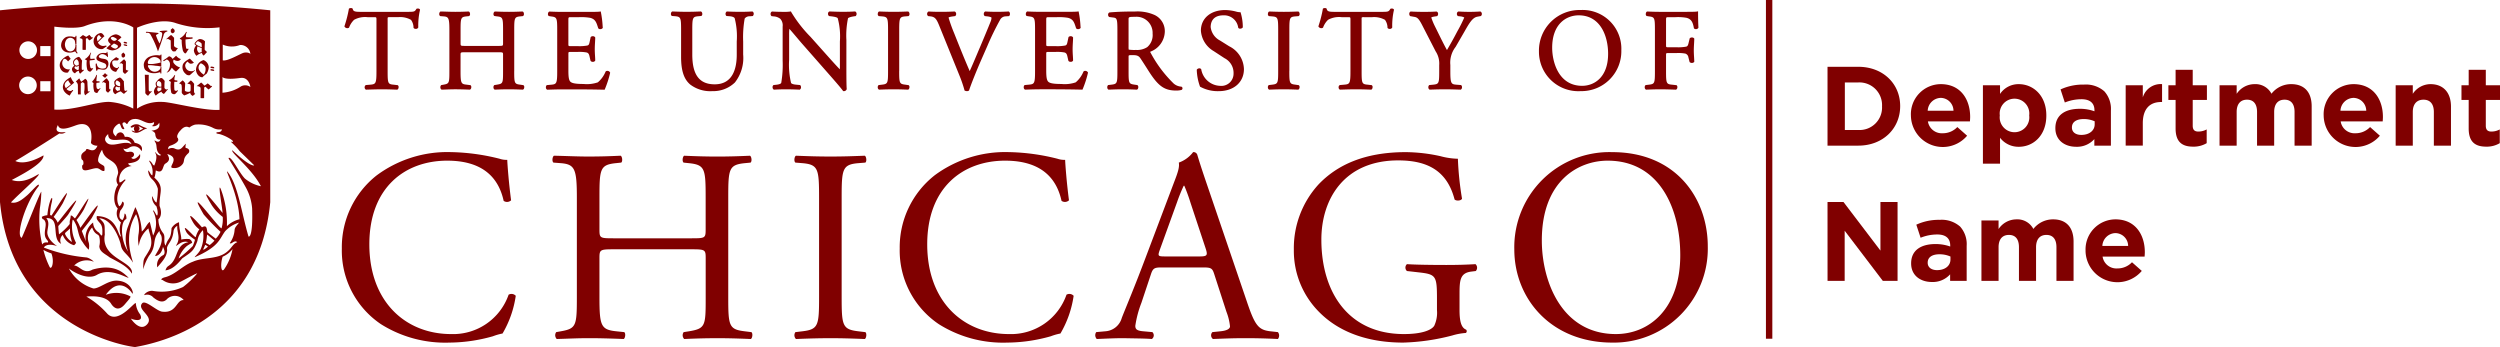 <svg id="v2_-_sig_sys" data-name="v2 - sig sys" xmlns="http://www.w3.org/2000/svg" viewBox="0 0 391.168 54.305"><defs><style>.cls-1{fill:maroon;}</style></defs><title>logo</title><g id="Shape_1" data-name="Shape 1"><rect class="cls-1" x="276.311" width="1" height="53"/></g><g id="Department_Name_-_OUTLINES" data-name="Department Name - OUTLINES"><path class="cls-1" d="M286.317,10.45h4.811c3.878,0,6.557,2.662,6.557,6.134v.035c0,3.472-2.679,6.168-6.557,6.168h-4.811Zm4.811,9.888a3.516,3.516,0,0,0,3.719-3.684v-.035a3.544,3.544,0,0,0-3.719-3.719h-2.1v7.438Z" transform="translate(-0.37 0)"/><path class="cls-1" d="M299.365,18.117v-.035a4.7,4.7,0,0,1,4.67-4.917c3.155,0,4.6,2.449,4.6,5.128,0,.212-.018.459-.035.705h-6.574a2.191,2.191,0,0,0,2.308,1.851,3.1,3.1,0,0,0,2.292-.969l1.533,1.356a4.989,4.989,0,0,1-8.794-3.119Zm6.661-.793a2.025,2.025,0,0,0-1.991-2.009,2.105,2.105,0,0,0-2.044,2.009Z" transform="translate(-0.37 0)"/><path class="cls-1" d="M310.631,13.341h2.679V14.7a3.469,3.469,0,0,1,2.943-1.533c2.2,0,4.3,1.727,4.3,4.882v.035c0,3.154-2.062,4.882-4.3,4.882a3.628,3.628,0,0,1-2.943-1.411v4.054h-2.679Zm7.243,4.741v-.035a2.318,2.318,0,1,0-4.6,0v.035a2.318,2.318,0,1,0,4.6,0Z" transform="translate(-0.37 0)"/><path class="cls-1" d="M321.968,20.073v-.035c0-2.062,1.569-3.014,3.807-3.014a6.706,6.706,0,0,1,2.308.388v-.158c0-1.111-.687-1.728-2.026-1.728a6.959,6.959,0,0,0-2.609.511l-.669-2.044a8.334,8.334,0,0,1,3.665-.758,4.359,4.359,0,0,1,3.19,1.058,4.116,4.116,0,0,1,1.023,3.013v5.481h-2.591V21.765a3.634,3.634,0,0,1-2.855,1.2C323.431,22.964,321.968,21.942,321.968,20.073Zm6.151-.617v-.475a4.147,4.147,0,0,0-1.71-.353c-1.145,0-1.85.458-1.85,1.3v.035c0,.723.6,1.146,1.462,1.146C327.273,21.113,328.119,20.425,328.119,19.456Z" transform="translate(-0.37 0)"/><path class="cls-1" d="M332.969,13.341h2.679v1.9a2.918,2.918,0,0,1,3.014-2.079v2.8h-.141c-1.78,0-2.873,1.075-2.873,3.33v3.49h-2.679Z" transform="translate(-0.37 0)"/><path class="cls-1" d="M340.78,20.109V15.632h-1.128V13.341h1.128V10.926h2.678v2.415h2.221v2.291h-2.221v4.036c0,.617.265.916.864.916a2.722,2.722,0,0,0,1.322-.335V22.4a3.957,3.957,0,0,1-2.115.546C341.89,22.946,340.78,22.294,340.78,20.109Z" transform="translate(-0.37 0)"/><path class="cls-1" d="M347.656,13.341h2.679V14.68a3.374,3.374,0,0,1,2.784-1.515,2.827,2.827,0,0,1,2.662,1.5,3.887,3.887,0,0,1,3.1-1.5c1.992,0,3.19,1.2,3.19,3.471v6.151h-2.678V17.518c0-1.269-.564-1.921-1.569-1.921s-1.621.652-1.621,1.921v5.269h-2.679V17.518c0-1.269-.564-1.921-1.569-1.921s-1.621.652-1.621,1.921v5.269h-2.679Z" transform="translate(-0.37 0)"/><path class="cls-1" d="M363.948,18.117v-.035a4.7,4.7,0,0,1,4.67-4.917c3.155,0,4.6,2.449,4.6,5.128,0,.212-.018.459-.035.705h-6.574a2.191,2.191,0,0,0,2.308,1.851,3.1,3.1,0,0,0,2.292-.969l1.533,1.356a4.989,4.989,0,0,1-8.794-3.119Zm6.661-.793a2.025,2.025,0,0,0-1.991-2.009,2.105,2.105,0,0,0-2.044,2.009Z" transform="translate(-0.37 0)"/><path class="cls-1" d="M375.213,13.341h2.68V14.68a3.339,3.339,0,0,1,2.766-1.515c2.027,0,3.208,1.339,3.208,3.507v6.115h-2.679V17.518c0-1.269-.6-1.921-1.621-1.921s-1.674.652-1.674,1.921v5.269h-2.68Z" transform="translate(-0.37 0)"/><path class="cls-1" d="M386.638,20.109V15.632H385.51V13.341h1.128V10.926h2.679v2.415h2.221v2.291h-2.221v4.036c0,.617.264.916.864.916a2.715,2.715,0,0,0,1.321-.335V22.4a3.957,3.957,0,0,1-2.115.546C387.749,22.946,386.638,22.294,386.638,20.109Z" transform="translate(-0.37 0)"/><path class="cls-1" d="M286.317,31.608h2.5l5.781,7.6v-7.6h2.678V43.945h-2.308L289,36.1v7.843h-2.679Z" transform="translate(-0.37 0)"/><path class="cls-1" d="M299.4,41.231V41.2c0-2.062,1.569-3.013,3.807-3.013a6.718,6.718,0,0,1,2.309.387v-.158c0-1.11-.688-1.727-2.027-1.727a6.959,6.959,0,0,0-2.609.511l-.669-2.044a8.334,8.334,0,0,1,3.665-.758,4.359,4.359,0,0,1,3.19,1.057,4.118,4.118,0,0,1,1.023,3.014v5.481H305.5V42.923a3.634,3.634,0,0,1-2.855,1.2C300.863,44.121,299.4,43.1,299.4,41.231Zm6.151-.617v-.476a4.164,4.164,0,0,0-1.71-.352c-1.145,0-1.85.458-1.85,1.3v.035c0,.723.6,1.146,1.463,1.146C304.705,42.271,305.551,41.583,305.551,40.614Z" transform="translate(-0.37 0)"/><path class="cls-1" d="M310.4,34.5h2.68v1.339a3.373,3.373,0,0,1,2.784-1.516,2.826,2.826,0,0,1,2.661,1.5,3.89,3.89,0,0,1,3.1-1.5c1.992,0,3.19,1.2,3.19,3.472v6.151h-2.679v-5.27c0-1.269-.564-1.92-1.569-1.92s-1.621.651-1.621,1.92v5.27H316.27v-5.27c0-1.269-.563-1.92-1.568-1.92s-1.621.651-1.621,1.92v5.27H310.4Z" transform="translate(-0.37 0)"/><path class="cls-1" d="M326.693,39.275v-.036a4.7,4.7,0,0,1,4.671-4.917c3.155,0,4.6,2.45,4.6,5.129,0,.211-.017.458-.035.7h-6.574a2.191,2.191,0,0,0,2.309,1.85,3.1,3.1,0,0,0,2.292-.969l1.533,1.357a4.99,4.99,0,0,1-8.8-3.119Zm6.662-.793a2.025,2.025,0,0,0-1.991-2.01,2.106,2.106,0,0,0-2.045,2.01Z" transform="translate(-0.37 0)"/></g><path class="cls-1" d="M266.1,4.369l.017-.033,0-.037c-.035-.649-.055-1.488-.055-2.361V1.765l-.169.039c-.217.049-1.323.049-2.391.049h-3.3c-.676,0-1.277-.015-2.074-.052l-.035,0-.032.015c-.148.073-.173.284-.177.347a.363.363,0,0,0,.126.341l.345.057c.911.11.956.209.956,2.125v6.46c0,1.9-.045,2-.955,2.106l-.5.059-.034.033a.46.46,0,0,0-.1.39.362.362,0,0,0,.168.279l.032.016.036,0c.841-.034,1.446-.053,2.238-.053.724,0,1.346.02,2.382.054h.035l.031-.016a.414.414,0,0,0,.176-.349.359.359,0,0,0-.127-.337l-.673-.076c-.914-.077-.969-.2-.969-2.105v-2.5c0-.347,0-.347.455-.347h1.221a6.177,6.177,0,0,1,1.339.083.717.717,0,0,1,.483.584l.189.744.033.028a.521.521,0,0,0,.672-.029l.024-.034V9.636c0-.186-.015-.426-.031-.692-.019-.326-.041-.694-.041-1.049s.022-.748.041-1.087c.016-.279.031-.531.031-.725V6.041l-.024-.034a.412.412,0,0,0-.341-.142.454.454,0,0,0-.347.129l-.189.776c-.1.435-.222.478-.359.527a6.7,6.7,0,0,1-1.48.1h-1.221c-.455,0-.455,0-.455-.347V3.265c0-.579,0-.579.4-.579h1.094a7.628,7.628,0,0,1,1.705.1c.77.2,1,.715,1.155,1.6l.009.048.037.032a.41.41,0,0,0,.272.092.419.419,0,0,0,.373-.188ZM254.056,7.858a6.062,6.062,0,0,0-6.364-6.291,6.357,6.357,0,0,0-6.527,6.472,6.168,6.168,0,0,0,6.527,6.22,6.243,6.243,0,0,0,6.364-6.4Zm-2.07.558c0,3.7-2.188,5.011-4.06,5.011-3.7,0-4.691-3.748-4.691-5.963,0-3.739,2.236-5.066,4.152-5.066,3.394,0,4.6,3.242,4.6,6.018ZM237.309,39.005c0,7.752,5.77,14.6,15.33,14.6a14.7,14.7,0,0,0,14.943-15.029c0-7.579-5-14.771-14.943-14.771a14.885,14.885,0,0,0-15.33,15.2Zm4.306-1.378c0-9.43,5.813-12.488,10.292-12.488,8.225,0,11.369,7.665,11.369,14.771,0,8.483-4.909,12.36-10.077,12.36-8.484,0-11.584-8.269-11.584-14.643ZM232.1,2.491a.419.419,0,0,0,.13-.347.413.413,0,0,0-.183-.323L232.01,1.8l-.044,0a25.865,25.865,0,0,1-3.376,0l-.037,0-.033.017a.364.364,0,0,0-.189.277.457.457,0,0,0,.117.392l.035.034.369.041a1.627,1.627,0,0,1,.629.176,20.748,20.748,0,0,1-1.065,2.128l-.082.152c-.433.836-.931,1.736-1.562,2.818-.473-.854-.934-1.794-1.381-2.7-.176-.358-.35-.714-.526-1.063a9.868,9.868,0,0,1-.542-1.32c0-.036.083-.108.638-.187l.278-.043.032-.032a.474.474,0,0,0,.1-.43.326.326,0,0,0-.211-.247l-.027-.009-.026,0c-.441.035-1.083.052-1.91.052s-1.488-.017-2.072-.052l-.04,0-.037.02a.365.365,0,0,0-.168.266.491.491,0,0,0,.1.393l.032.037.551.1c.476.08.714.12,1.318,1.29L225,8.031a3.466,3.466,0,0,1,.559,2.162v.914c0,1.948-.044,2.048-.952,2.143l-.606.058-.035.035a.466.466,0,0,0-.1.393.359.359,0,0,0,.169.275l.032.016.035,0c.966-.035,1.595-.053,2.345-.053.728,0,1.371.02,2.436.054h.035l.031-.016a.359.359,0,0,0,.169-.277.457.457,0,0,0-.1-.392l-.036-.035-.732-.058c-.83-.062-.949-.2-.949-2.142v-.933a4.007,4.007,0,0,1,.824-2.838l1.131-1.956q.154-.264.295-.512c.705-1.233,1.215-2.124,1.978-2.256l.54-.1.029-.025ZM225.812,24.45a25.782,25.782,0,0,0-5.471-.646c-6.5,0-10.765,2.023-13.65,5.038a14.775,14.775,0,0,0-3.877,10.207,13.56,13.56,0,0,0,3.962,9.775c3.316,3.359,8.01,4.781,13.135,4.781a33.67,33.67,0,0,0,7.709-1.12,9.681,9.681,0,0,1,2.109-.388.353.353,0,0,0,.044-.516c-.775-.3-1.034-1.335-1.034-3.058V46.111c0-2.2.044-3.4,1.852-3.617l.69-.087a.752.752,0,0,0-.043-1.076c-1.422.086-2.887.128-4.565.128-2.542,0-4.91-.042-6.159-.128a.718.718,0,0,0,0,1.076l1.895.216c2.67.3,2.8.56,2.8,4.177v1.723a4.8,4.8,0,0,1-.43,2.454c-.475.732-2.067,1.293-4.738,1.293-8.656,0-12.92-6.5-12.92-14.772,0-6.459,3.662-12.4,12.016-12.4,4.393,0,7.622,1.464,8.828,6.115.259.258,1.034.216,1.163-.13a48.363,48.363,0,0,1-.646-6.243,11.371,11.371,0,0,1-2.669-.388ZM218.47,1.579l.013-.05-.022-.047c-.066-.134-.252-.148-.329-.148a.477.477,0,0,0-.169.028l-.045.017-.024.042c-.23.4-.326.432-1.28.432H209.2c-.8,0-1.163-.041-1.238-.443l-.008-.042-.031-.031a.339.339,0,0,0-.247-.073.576.576,0,0,0-.268.056l-.049.033-.01.059a18.651,18.651,0,0,1-.676,2.651l-.02.056.026.052a.5.5,0,0,0,.673.174l.029-.022.016-.033a3.143,3.143,0,0,1,.773-1.192,3.564,3.564,0,0,1,2.115-.412h.987c.4,0,.4,0,.4.435v8.023c0,1.944-.112,2.029-.987,2.105l-.645.054-.061.02a.386.386,0,0,0-.16.359.381.381,0,0,0,.171.329l.031.016h.035c1.1-.034,1.76-.054,2.489-.054.7,0,1.28.017,2.345.054h.035l.032-.016c.147-.073.172-.283.176-.346a.367.367,0,0,0-.125-.34l-.638-.076c-.9-.077-.951-.2-.951-2.105V3.1a1.119,1.119,0,0,1,.029-.383,1.066,1.066,0,0,1,.354-.03h1.273a3.466,3.466,0,0,1,2,.421,2.12,2.12,0,0,1,.394,1.216l0,.04.025.031a.424.424,0,0,0,.326.128.4.4,0,0,0,.372-.191l.017-.035,0-.04a10.773,10.773,0,0,1,.265-2.677Zm-16.359,9.528V4.719c0-1.961.054-2.082.966-2.159l.486-.039.029-.02a.361.361,0,0,0,.125-.34c0-.063-.029-.274-.176-.346L203.51,1.8l-.035,0c-.849.033-1.484.052-2.22.052-.77,0-1.387-.018-2.256-.052l-.035,0-.032.016c-.147.073-.171.284-.176.347a.366.366,0,0,0,.125.339l.03.02.484.039c.915.077.969.2.969,2.159v6.388c0,1.932-.046,2.032-.974,2.143l-.5.059-.033.034a.463.463,0,0,0-.1.391.358.358,0,0,0,.168.277l.033.016.035,0c.913-.035,1.513-.053,2.256-.053.713,0,1.307.018,2.22.053l.035,0,.031-.016a.422.422,0,0,0,.176-.348.364.364,0,0,0-.125-.338l-.51-.075c-.926-.111-.971-.211-.971-2.143Zm-2.957,40.732c-1.852-.216-2.411-.862-3.661-4.565l-5.9-17.312c-.645-1.895-1.334-3.876-1.895-5.771a.609.609,0,0,0-.645-.387,4.83,4.83,0,0,1-2.239,1.637c.129.689-.13,1.506-.733,3.056l-4.392,11.628c-1.809,4.823-3.015,7.623-3.791,9.6a2.861,2.861,0,0,1-2.582,2.111l-1.422.129a.849.849,0,0,0,.087,1.077c1.163-.043,2.712-.129,4.133-.129,2.025.043,3.36.043,4.48.129a.694.694,0,0,0,.086-1.077l-1.422-.129c-1.033-.086-1.249-.345-1.249-.862a16.489,16.489,0,0,1,.948-3.574l1.507-4.521c.3-.905.56-1.034,1.636-1.034h6.5c1.291,0,1.465.129,1.766,1.076l1.9,5.857a8.815,8.815,0,0,1,.56,2.282c0,.431-.6.69-1.507.776l-1.249.129a.721.721,0,0,0,.086,1.077c1.249-.043,2.884-.129,4.952-.129,1.938,0,3.445.043,5.211.129a.847.847,0,0,0,0-1.077l-1.163-.129Zm-11.11-11.714h-5.3c-1.206,0-1.249-.043-.905-1.033l2.713-7.493a26.6,26.6,0,0,1,1.033-2.542h.087a28.031,28.031,0,0,1,.989,2.713l2.327,7.02c.388,1.163.3,1.335-.947,1.335ZM189.8,4.253c0-.692.26-1.854,2-1.854a2.219,2.219,0,0,1,2.308,1.926l.027.051a.34.34,0,0,0,.271.109.5.5,0,0,0,.4-.175l.023-.034V4.235A7.962,7.962,0,0,0,194.5,2l-.034-.09h-.095a2.311,2.311,0,0,1-.6-.1,7.136,7.136,0,0,0-1.7-.238c-2.272,0-3.8,1.3-3.8,3.223a4.019,4.019,0,0,0,2,3.2l1.7,1.113a2.574,2.574,0,0,1,1.41,2.4,1.909,1.909,0,0,1-2.1,1.924,3.1,3.1,0,0,1-2.955-2.575l-.017-.037a.313.313,0,0,0-.274-.125.486.486,0,0,0-.384.175l-.026.039v.047a8.435,8.435,0,0,0,.5,2.573l.018.034.034.019a5.747,5.747,0,0,0,2.868.682c2.369,0,3.96-1.39,3.96-3.457A4.119,4.119,0,0,0,192.7,7.24l-1.437-.9a2.713,2.713,0,0,1-1.46-2.089Zm-4.52,9.8a.3.3,0,0,0,.109-.277.262.262,0,0,0-.162-.211l-.04-.009a2.022,2.022,0,0,1-1.159-.471,19.475,19.475,0,0,1-3.578-4.74.512.512,0,0,1-.106-.251,3.459,3.459,0,0,0,2.28-3.1,2.8,2.8,0,0,0-1.563-2.633A6.536,6.536,0,0,0,178,1.8c-1.644,0-2.919.046-4.013.144l-.05.014a.369.369,0,0,0-.185.309.42.42,0,0,0,.147.375l.028.021.61.076c.585.071.669.2.669,1.961v6.444c0,1.9-.044,1.995-.954,2.106l-.5.059-.035.041a.5.5,0,0,0-.087.41.337.337,0,0,0,.167.251l.031.016.035,0c.8-.032,1.451-.053,2.238-.053.741,0,1.364.021,2.129.053l.036,0,.032-.016a.4.4,0,0,0,.173-.309.41.41,0,0,0-.112-.368l-.029-.025-.416-.059c-.922-.128-.958-.207-.958-2.106V8.882c0-.256,0-.256.7-.256.689,0,.924.165,1.162.514.272.4.589.9.9,1.384.321.508.624.987.863,1.326,1.233,1.756,2.163,2.319,3.827,2.319a2.9,2.9,0,0,0,.832-.1l.042-.022Zm-5.408-6.678a2.918,2.918,0,0,1-1.764.439,5.839,5.839,0,0,1-1.134-.053,2.929,2.929,0,0,1-.021-.492v-4.2c0-.4,0-.436,1.029-.436a2.514,2.514,0,0,1,2.733,2.626,2.465,2.465,0,0,1-.843,2.115ZM170.6,11.421l.009-.043-.018-.04a.462.462,0,0,0-.422-.25.4.4,0,0,0-.232.069l-.043.05a4.364,4.364,0,0,1-1.213,1.679,5.28,5.28,0,0,1-2.235.254c-1.5,0-1.88-.178-2.07-.369-.255-.27-.305-.854-.305-1.771V8.47c0-.347,0-.347.455-.347h1.041a6.186,6.186,0,0,1,1.348.085c.249.062.377.225.457.579l.16.7.027.058a.44.44,0,0,0,.337.129.4.4,0,0,0,.357-.165l.018-.032V9.439c0-.175-.014-.407-.03-.667-.02-.327-.042-.7-.042-1.056,0-.376.022-.76.042-1.1.016-.274.03-.52.03-.713V5.867l-.018-.031a.394.394,0,0,0-.357-.167.44.44,0,0,0-.337.129l-.172.8c-.081.41-.182.471-.338.523a6.692,6.692,0,0,1-1.482.1h-1.041c-.455,0-.455,0-.455-.365V3.265c0-.579,0-.579.4-.579h1.291a8.553,8.553,0,0,1,1.708.1c.818.2.982.722,1.231,1.505l.034.108.026.045a.362.362,0,0,0,.292.115.464.464,0,0,0,.376-.161l.028-.041-.025-.264a15.508,15.508,0,0,0-.274-2.205l-.043-.118L169,1.8c-.2.049-1.313.049-2.389.049h-3.374c-.691,0-1.283-.014-2.11-.052l-.036,0-.031.015a.423.423,0,0,0-.177.346A.365.365,0,0,0,161,2.5l.348.058c.918.109.973.228.973,2.125v6.46c0,1.944-.112,2.028-.988,2.105l-.64.058-.036.035a.463.463,0,0,0-.1.391.359.359,0,0,0,.169.278l.032.016h.035c1.036-.034,1.661-.054,2.435-.054h1.615c1.566,0,3.138.017,4.807.054l.088,0,.039-.081a15.739,15.739,0,0,0,.817-2.526ZM158.29,2.484a.482.482,0,0,0,.1-.385.364.364,0,0,0-.163-.281l-.036-.02-.041,0c-.6.035-1.152.052-1.732.052-.706,0-1.382-.019-1.857-.052l-.042,0-.036.021a.4.4,0,0,0-.18.318.408.408,0,0,0,.123.354l.032.028.364.04c.628.072.686.2.687.2a1.787,1.787,0,0,1-.152.65c-.309.781-1.165,2.836-1.667,4.015-.133.306-.3.7-.486,1.142-.34.807-.754,1.789-1.106,2.56-.849-1.951-1.632-3.908-2.425-5.907a24,24,0,0,1-.883-2.459c.028-.057.183-.134.72-.2l.31-.041.031-.027a.411.411,0,0,0,.124-.354.407.407,0,0,0-.18-.318l-.036-.021-.04,0c-.8.037-1.426.052-2.165.052s-1.321-.016-1.857-.052l-.044,0-.038.023a.438.438,0,0,0-.054.67l.032.028.366.04c.7.082.936.4,1.342,1.387l3.158,7.787a20.565,20.565,0,0,1,.819,2.369l.017.067.065.026a.836.836,0,0,0,.321.064.49.49,0,0,0,.274-.077l.041-.026.014-.046c.308-.964,1.169-3.079,1.861-4.67l.969-2.207a43.138,43.138,0,0,1,2-4.11,1.006,1.006,0,0,1,.825-.563l.591-.039.037-.037Zm-11.717,24.98a14.308,14.308,0,0,0-5.427,11.413,13.888,13.888,0,0,0,6.116,11.843,18.874,18.874,0,0,0,10.723,2.885,25.343,25.343,0,0,0,6.8-.991,8.808,8.808,0,0,1,1.508-.431,16.19,16.19,0,0,0,2.067-5.9.906.906,0,0,0-1.119-.172,9.183,9.183,0,0,1-9,6.159c-7.063,0-12.791-5-12.791-14.04,0-8.914,5.6-13.091,12.188-13.091,6.245,0,8.183,3.359,8.828,6.288a.911.911,0,0,0,1.163-.087c-.344-2.626-.56-5.339-.6-6.33a3.267,3.267,0,0,1-1.2-.172A33.236,33.236,0,0,0,158.2,23.8a18.563,18.563,0,0,0-11.628,3.66Zm-5.506-16.357V4.719c0-1.941.064-2.082.969-2.159l.484-.039.029-.02a.362.362,0,0,0,.125-.341.421.421,0,0,0-.176-.346l-.032-.015-.035,0c-.848.033-1.482.052-2.219.052-.771,0-1.387-.018-2.255-.052l-.035,0-.031.015c-.149.073-.173.284-.178.347a.368.368,0,0,0,.126.341l.03.019.483.039c.906.077.969.218.969,2.159v6.388c0,1.932-.046,2.032-.973,2.143l-.5.059-.034.033a.463.463,0,0,0-.1.393.359.359,0,0,0,.17.276l.032.016.035,0c.911-.035,1.511-.053,2.255-.053.71,0,1.327.019,2.219.053l.035,0,.032-.016c.148-.073.173-.284.177-.347a.363.363,0,0,0-.126-.339l-.508-.075c-.928-.111-.974-.211-.974-2.143ZM132.061,46.37V31.039c0-4.565.085-5.3,2.627-5.512l1.076-.086c.258-.174.172-.948-.086-1.077-2.154.086-3.617.129-5.34.129-1.809,0-3.273-.043-5.426-.129-.258.129-.345.9-.086,1.077l1.076.086c2.541.215,2.627.947,2.627,5.512V46.37c0,4.565-.086,5.167-2.627,5.469l-1.076.129a.837.837,0,0,0,.086,1.077c2.153-.086,3.617-.129,5.426-.129,1.723,0,3.186.043,5.34.129.258-.129.344-.905.086-1.077l-1.076-.129c-2.542-.3-2.627-.9-2.627-5.469Zm2.22-43.886a.456.456,0,0,0,.114-.367.4.4,0,0,0-.174-.3l-.037-.023-.045,0c-.588.034-1.056.052-1.84.052-.633,0-1.225-.014-2.111-.052l-.028,0-.026.01a.332.332,0,0,0-.2.269.446.446,0,0,0,.123.413l.032.028.346.04c.616.077.929.169,1.013.3a10.983,10.983,0,0,1,.338,3.64v3.84c0,.174,0,.375-.012.513-.622-.643-1.273-1.372-2.082-2.278l-2.5-2.8a20.471,20.471,0,0,1-3.021-3.882l-.04-.1-.109.017a5.68,5.68,0,0,1-.806.051c-.313,0-1.268,0-2.016-.052l-.038,0-.034.017a.358.358,0,0,0-.182.271.475.475,0,0,0,.109.4l.035.035.351.041a1.793,1.793,0,0,1,1.028.387,1.52,1.52,0,0,1,.359,1.2V9.494a16.584,16.584,0,0,1-.221,3.477c-.042.091-.194.214-.679.279l-.533.058-.034.035a.429.429,0,0,0-.109.342.42.42,0,0,0,.162.315l.039.028.049,0c.624-.034,1.105-.053,1.858-.053.608,0,1.215.016,2.094.053l.048,0,.038-.028a.4.4,0,0,0,.158-.269.5.5,0,0,0-.091-.373l-.037-.049-.62-.06c-.43-.035-.731-.136-.806-.272a12.185,12.185,0,0,1-.3-3.646V5.419a7.8,7.8,0,0,1,.037-.907c.286.319.761.88,1.188,1.385.293.347.564.668.74.87l4.163,4.736c1.383,1.574,2.046,2.355,2.287,2.7l.042.058h.072a.458.458,0,0,0,.471-.292l.01-.029,0-.03c-.024-.209-.053-.92-.053-3.123V6.253a13.176,13.176,0,0,1,.255-3.392c.023-.046.238-.2.9-.3l.3-.042.032-.033ZM118.2,2.457a.491.491,0,0,0,.1-.377.367.367,0,0,0-.165-.259l-.037-.023-.043,0c-.624.034-1.108.052-1.877.052-.688,0-1.354-.017-2.038-.052l-.045,0-.039.026a.4.4,0,0,0-.157.279.451.451,0,0,0,.093.355l.037.044.506.039c.412.034.692.144.788.308a11.459,11.459,0,0,1,.324,3.646V8.56c0,2.114-.6,4.634-3.451,4.634-2.392,0-3.506-1.478-3.506-4.653V4.665c0-1.908.062-2.047.95-2.124L110.1,2.5l.029-.02a.354.354,0,0,0,.125-.332.4.4,0,0,0-.176-.338l-.032-.015-.035,0c-.851.034-1.453.052-2.2.052s-1.372-.019-2.219-.052l-.035,0-.031.015a.4.4,0,0,0-.177.336.355.355,0,0,0,.124.333l.03.021.484.037c.888.077.951.216.951,2.124V8.9c0,2.17.446,3.509,1.447,4.34a5.184,5.184,0,0,0,3.446,1.019,4.871,4.871,0,0,0,3.527-1.354,6.213,6.213,0,0,0,1.293-4.382V6.5a16.6,16.6,0,0,1,.239-3.6.955.955,0,0,1,.783-.351l.489-.039.037-.045ZM97.567,25.441c.258-.174.172-.948-.086-1.077-1.852.086-3.316.129-5,.129-1.851,0-3.316-.086-5.426-.129-.259.129-.345.9-.086,1.077l1.119.086c2.24.172,2.542.9,2.542,5.426v15.5c0,4.521-.087,4.952-2.5,5.383l-.731.129a.838.838,0,0,0,.085,1.077c1.68-.043,3.145-.129,5-.129,1.68,0,3.144.043,5.469.129.259-.129.345-.905.086-1.077l-1.248-.129c-2.412-.258-2.627-.862-2.627-5.383V40.383c0-1.291.086-1.377,2.153-1.377h12.316c2.068,0,2.154.086,2.154,1.377v6.073c0,4.521,0,4.952-2.627,5.383l-.818.129a.836.836,0,0,0,.086,1.077c1.895-.086,3.445-.129,5.21-.129,1.68,0,3.144.043,5.211.129.258-.129.344-.905.087-1.077l-1.034-.129c-2.5-.3-2.584-.862-2.584-5.383v-15.5c0-4.522.086-5.169,2.584-5.426l.9-.086c.259-.174.172-.948-.086-1.077-1.938.086-3.4.129-5.082.129-1.765,0-3.23-.043-5.21-.129-.259.129-.345.9-.086,1.077l.818.086c2.541.257,2.627.9,2.627,5.426v4.952c0,1.335-.086,1.378-2.154,1.378H96.318c-2.067,0-2.153-.043-2.153-1.378V30.953c0-4.522.086-5.169,2.584-5.426l.818-.086ZM95.83,11.421l.009-.043-.018-.04a.463.463,0,0,0-.423-.25.394.394,0,0,0-.231.069l-.044.05a4.355,4.355,0,0,1-1.212,1.679,5.289,5.289,0,0,1-2.236.254c-1.494,0-1.88-.179-2.07-.369-.254-.27-.3-.854-.3-1.771V8.47c0-.347,0-.347.455-.347H90.8a6.186,6.186,0,0,1,1.347.085c.25.063.378.225.456.58l.161.7.028.057a.434.434,0,0,0,.337.13.4.4,0,0,0,.356-.165l.019-.032V9.439c0-.175-.014-.407-.03-.667-.02-.327-.042-.7-.042-1.056,0-.376.022-.76.041-1.1.016-.274.031-.52.031-.713V5.867l-.018-.031a.4.4,0,0,0-.358-.167.436.436,0,0,0-.336.129l-.172.8c-.082.41-.182.471-.339.523a6.681,6.681,0,0,1-1.481.1H89.756c-.455,0-.455,0-.455-.365V3.265c0-.579,0-.579.4-.579h1.292a8.536,8.536,0,0,1,1.707.1c.819.2.983.722,1.232,1.505l.034.108.025.045a.365.365,0,0,0,.292.115.466.466,0,0,0,.377-.161l.027-.04L94.664,4.1a15.457,15.457,0,0,0-.275-2.2l-.041-.118-.122.03c-.2.049-1.312.049-2.389.049H88.463c-.691,0-1.282-.014-2.11-.052l-.035,0-.032.015a.426.426,0,0,0-.177.346.365.365,0,0,0,.125.341l.348.058c.918.109.973.228.973,2.125v6.46c0,1.944-.112,2.028-.988,2.105l-.641.058-.035.035a.467.467,0,0,0-.1.393.362.362,0,0,0,.17.276l.031.016h.035c1.037-.034,1.661-.054,2.435-.054h1.616c1.565,0,3.137.017,4.806.054l.089,0,.038-.08a15.754,15.754,0,0,0,.818-2.527Zm-15-.277V4.684c0-1.911.053-2.031.952-2.124l.375-.036.063-.022a.367.367,0,0,0,.127-.34c0-.063-.029-.274-.176-.347L82.142,1.8l-.036,0c-.867.038-1.459.052-2.112.052-.777,0-1.4-.02-2.164-.052l-.035,0-.032.015a.423.423,0,0,0-.177.346.365.365,0,0,0,.125.341l.4.058c.917.095.971.214.971,2.125V6.747c0,.436,0,.436-.759.436H73.194c-.759,0-.759,0-.759-.436V4.684c0-1.911.053-2.03.953-2.125l.34-.035.063-.023a.363.363,0,0,0,.125-.34c0-.063-.029-.274-.177-.347L73.707,1.8l-.035,0c-.817.037-1.418.052-2.075.052-.469,0-.877-.013-1.324-.027-.287-.009-.59-.019-.934-.026h-.033l-.03.015a.421.421,0,0,0-.177.345.365.365,0,0,0,.124.342l.03.02.5.039c.791.061.931.223.931,2.124v6.46c0,1.868-.034,1.947-.926,2.107l-.348.061-.03.03a.467.467,0,0,0-.1.393.36.36,0,0,0,.17.276l.03.015h.035c.246-.006.482-.015.717-.023.424-.015.863-.031,1.361-.031.674,0,1.246.017,2.275.054h.035l.031-.016a.415.415,0,0,0,.176-.349.362.362,0,0,0-.127-.337l-.581-.075c-.861-.093-.971-.179-.971-2.106V8.613c0-.436,0-.436.759-.436h5.132c.759,0,.759,0,.759.436v2.531c0,1.909-.018,1.948-.978,2.106l-.385.061-.032.032a.459.459,0,0,0-.1.393.353.353,0,0,0,.17.275l.031.016.036,0c.859-.037,1.486-.053,2.164-.053.707,0,1.33.02,2.166.053l.035,0,.031-.016c.149-.072.174-.283.178-.346a.365.365,0,0,0-.126-.34l-.49-.075c-.91-.11-.955-.209-.955-2.106ZM66.079,1.579l.014-.051-.024-.048c-.069-.136-.269-.146-.329-.146a.477.477,0,0,0-.169.028l-.044.018-.024.041c-.231.4-.327.432-1.28.432H56.805c-.8,0-1.163-.041-1.239-.443l-.008-.042-.03-.03a.339.339,0,0,0-.248-.074.56.56,0,0,0-.267.057l-.049.033-.01.058a18.892,18.892,0,0,1-.676,2.651l-.02.056.026.052a.5.5,0,0,0,.673.174l.029-.022L55,4.29A3.156,3.156,0,0,1,55.775,3.1a3.559,3.559,0,0,1,2.114-.412h.986c.4,0,.4,0,.4.435v8.023c0,1.944-.112,2.028-.986,2.105l-.646.054-.061.02a.441.441,0,0,0,.011.688l.031.016h.035c1.1-.034,1.762-.054,2.489-.054.7,0,1.28.017,2.347.054h.035l.031-.016a.415.415,0,0,0,.176-.349.364.364,0,0,0-.126-.337l-.638-.076c-.9-.077-.951-.2-.951-2.105V3.1a1.137,1.137,0,0,1,.029-.386,1.066,1.066,0,0,1,.354-.03h1.273a3.457,3.457,0,0,1,2,.422,2.082,2.082,0,0,1,.394,1.215l.005.04.026.031a.418.418,0,0,0,.325.128.4.4,0,0,0,.371-.191l.017-.035,0-.04a10.812,10.812,0,0,1,.266-2.677Zm-12.223,37.3A13.885,13.885,0,0,0,59.972,50.72a18.872,18.872,0,0,0,10.723,2.885,25.357,25.357,0,0,0,6.8-.991,8.8,8.8,0,0,1,1.507-.431,16.172,16.172,0,0,0,2.067-5.9.906.906,0,0,0-1.119-.172,9.183,9.183,0,0,1-9,6.159c-7.063,0-12.79-5-12.79-14.04,0-8.914,5.6-13.091,12.187-13.091,6.244,0,8.183,3.359,8.828,6.288a.91.91,0,0,0,1.163-.087c-.345-2.626-.56-5.339-.6-6.33a3.267,3.267,0,0,1-1.2-.172A33.236,33.236,0,0,0,70.91,23.8a18.563,18.563,0,0,0-11.628,3.66,14.307,14.307,0,0,0-5.426,11.413Zm-11.2-7.267,0-30a210.338,210.338,0,0,0-42.286,0s0,30,0,30c1.92,20.334,20.965,22.723,21.146,22.69,3.4-.613,19.368-3.824,21.142-22.695ZM7.159,39.1a7.054,7.054,0,0,0,1.254.553c.515,1.347.013,2.67-.276,2.121A13.24,13.24,0,0,1,7.159,39.1Zm.024-14.745-.031-.031c-.038,0-2.677,1.665-4.392.866,1.278-.707,5.7-3.518,6.912-4.315a1.042,1.042,0,0,0,.985-.211c-.463.029-1.995.269-1.221-1.1.3,1.229,2.448.1,3.219-.08,2.151-.494,2.135,1.8,1.952,2.754-.068.354.659.605,1.017.555-.616,1.518-1.668.087-1.794.666-.051.235-.755.419-.752,1,0,.8.316.362.344.98.032.6-.255.132-.19.78.1,1.028,1.8-.137,2.506.141.352.139.585.454.928.392.1-.082.055-.471.039-.61-.036-.326-.64-.364-.921-.81-.245-.389.278-1.559.561-1.9.406,1.93,2.215,1.325,2.485,3.356.171.574-.622,1.212.021,2.147-.477.463-1.051,2.661-.052,3.693a1.832,1.832,0,0,0,.5,2.177,3.053,3.053,0,0,0,.022,2.208c-.554,0-.444-3.106-3.762-3.205-.074-.023-.092.353,0,.521.4.7.932.658.817,2.3-.039.562-.369-.1-.545-.254a1.822,1.822,0,0,1-.887-1.559A2.965,2.965,0,0,0,13.812,37.8s-.3-.812-.638-1.645c-.018-.044,1.37-1.713,1.59-2.11,2.8-5.04-1.808,1.629-1.817,1.606a6.277,6.277,0,0,0-.611-1.226,10.583,10.583,0,0,0,1.152-1.65c2.166-4.51-1.287,1.5-1.41,1.391-.261-.235-.477-.529-.642-.424-.039.693-.2.6-.156,1.306A8.978,8.978,0,0,1,9.6,36.663s-.135-1.252-.1-1.3c.272-.331,1.337-1.473,1.555-1.814C14.607,27.979,9.4,34.9,9.388,34.836a2.356,2.356,0,0,0-.627-.894A24.477,24.477,0,0,0,10.2,31.791c2.159-4.439-1.735,1.967-1.778,1.944a1.042,1.042,0,0,0-.212-.085,7.994,7.994,0,0,1,.269-2.026c.293-1.479-.491-.287-.7,2.057a2.044,2.044,0,0,0-.87.249c.119.625.267.144.529.745.314.72-.437,1.9.217,2.765.252.334.267.278.217.5-.4-.028-.646-.036-.9.311A17.341,17.341,0,0,1,6.6,32.639,18.468,18.468,0,0,0,6.836,30c-.148-.028-2.5,6.027-3.067,7.214-.992-.335.617-5.576,2.662-8.1.192-.8-1.072.813-1.827,1.457-.693.59-1.569,1.36-2.524,1.1,1.226-1.3,4.038-3.723,4.351-4.33.261-.52-1.919,1.618-4.222.823,1.49-.8,4.968-2.574,4.974-3.812Zm4.147,11.39a5.191,5.191,0,0,0,.131,1.522c.261.847.13.586-.225.3a3.024,3.024,0,0,1-.683-.941c-.034-.261.176-.275.777-.876ZM16.9,22.1c-.336-.573.4-1.119.4-1.119-.023,1.611,2.037.5,3.112,1.017a1.144,1.144,0,0,1,.547.585c-1.156-.8-3.294.826-4.06-.483ZM4.782,9.225a1.378,1.378,0,0,1,0-2.756,1.378,1.378,0,0,1,0,2.756Zm0,5.506a1.378,1.378,0,1,1,0-2.755,1.378,1.378,0,0,1,0,2.755ZM8.271,8.783h-1.6V7.207h1.6V8.783Zm0,5.493h-1.6V12.7h1.6v1.577ZM21.22,16.991a9.988,9.988,0,0,0-3.647-1.041c-1.9-.126-5.75,1.395-8.7,1.194V4.167s3.368.448,4.751-.086c4.7-1.814,7.6.213,7.6.213v12.7ZM24.469,19.1a.526.526,0,0,1-.371.612.982.982,0,0,0,1.182-.52c.271,1.128-.866,1.191-1.22,1.259,0,0,.576.165.606.541.075.954.688.873.821.8-.022.115-.212.691-.9.172-.117.115.188.293.248.767.078.6.059,1.153.75,1.518-.423.337-.923-.54-.966-.436s.589.44-.114,2.1c-.32-.184-.141-.149-.513-.591-.284-.238-.4-.291-.159.1a2.807,2.807,0,0,1,.37,2.02c-.342-.148-.254-.421-.657-.792a2,2,0,0,0,.54,1.318,3.173,3.173,0,0,1,.987,1.588,13.729,13.729,0,0,1-.2,2.128c-.346-.05-.639-1.029-.722-.974a1.943,1.943,0,0,0,.694,1.567c.315.92.188,1.414.1,1.448-.111.047-.461-.942-.652-.77a4.214,4.214,0,0,1,.033,3.9c-.192-.744-.289-1.3-.528-2.144-.505.4-.626.984-1.243,1.522a9.849,9.849,0,0,0-1-3.822c-.021-.025-.8,2.08-1.149,3.016a5.343,5.343,0,0,0,0,3.912c-1.144-1.627-1.267-4.654-.28-5.063.086-.216-.059-.929-.279-.841a1.672,1.672,0,0,1-.31.987c-.757-.222-.412-1.146-.344-1.452.982-1.178.368-1.451.323-1.42-.107.27-.2.6-.5.724-.63-1.084-.226-2.783.971-4.053.05-.474-.536.353-.917.324A2.109,2.109,0,0,1,21,25.983c-.323-.094-.5-.153-.574-.422.511-.076,2.113-.2,1.849-1.463a2.1,2.1,0,0,1-.618.634c-.281.171-.587.185-.746-.062.743-.246.5-1.15-.472-.884a.686.686,0,0,1-.754-.574c.216.216.654.056.907-.108a1.3,1.3,0,0,1,1.906.539c.044,0,.489-1.027-1.061-1.3a1.359,1.359,0,0,0-1.536-.918c-.347-1.224-1.4-.62-1.361-.066-1.115-.821.019-1.857.469-2.017.312.026.244,1.014.792.848.132-.04-.426-.681-.212-.972.5-.287.491.368.739.124a1.179,1.179,0,0,1,1.022-.715c1.14-.162,2.025,1.087,3.118.475ZM34.721,17.19c-2.474.169-7.608-1.24-8.913-1.24a6.646,6.646,0,0,0-4,1.051s0-12.223,0-12.663c0,0,3.538-1.659,6.112-.709a15.98,15.98,0,0,0,6.8.648V17.19ZM37.979,12.2c1.364-.2,1.569,1.411,1.569,1.411h0a1.373,1.373,0,0,0-1.468-.093,5.977,5.977,0,0,1-2.9.992V12.048s.29.514,2.8.148Zm1.614-3.365c-.01-.073-.025-.184-.047-.342-.035-.246-.74-.388-1.239-.17-.7.3-2.444,1.3-3.082,1.113V6.974a3.5,3.5,0,0,0,2.693.066,1.549,1.549,0,0,1,1.63,1.449c.021.158.036.269.045.342ZM37.836,34.308a4.345,4.345,0,0,0-1.963,1.079,14.777,14.777,0,0,0-.961-5.814c-.525-1.211.235,2.817.287,3.745,0,.041-4.348-5.589-1.722-1.253a7.463,7.463,0,0,0,1.744,1.877,5.16,5.16,0,0,1-.183,1.776c-.268.214-5.922-7.524-2.8-2.165a32.662,32.662,0,0,0,2.636,2.716,3.661,3.661,0,0,1-.75,1.078c-.06-.06-1.3-.977-1.313-1.033-.094-.6-.1-1.164-.837-.74,0,0-2.786-3.243-1.5-.97a3.763,3.763,0,0,0,1.084,1.28A3.755,3.755,0,0,0,31,37.092c-.056.25-2.415-2.616-1.489-.816.3.577,1.375,1.206,1.364,1.247a6.708,6.708,0,0,1-.341.974,23,23,0,0,1-2.217,1.949A4.327,4.327,0,0,1,29.6,38.5a6.052,6.052,0,0,1,.837-.5A.757.757,0,0,0,30,37.408a4.337,4.337,0,0,0-1.283.072c.092-.491-.338-1.548-.332-2.711a2.161,2.161,0,0,0-1.174.931c-.113,1.927-.532,1.35-.923,2.736-.426-.581.029-1.416-.388-1.96a3.487,3.487,0,0,1-.747-2.174c.135-.075.721-.722.187-2.081-.087-2.135.867-2.951-.839-4.445.144-.046.247-1.116.247-1.118,1.257.671,1.007-.775,1.5-1.06.777-.451.637-.918.287-1.5,2.224.632-.1,2.152.906,2.185a1.577,1.577,0,0,0,1.536-.654c.338-.518-.058-.836.885-1.677.094-.084.344-.646-.4-.8-.164-.034,0-.674,0-.674-.6.507-.788,1.221-1.75.769a1.013,1.013,0,0,0-1.014.094A.448.448,0,0,1,27,22.8c1.054-.354,1.314-.774,1.256-1-.142-.547-.185,0-.154-.577a1.914,1.914,0,0,1,.5-.806c.714-.863,1.22-.539,1.4-.463a2.378,2.378,0,0,1,.875-.451,4.953,4.953,0,0,1,2.9.544,2.106,2.106,0,0,0,1.306.181.425.425,0,0,1-.331.407c-.25.077-.548,0-.528.183.011.107.354.125.568.183,1.187.324,2.724,1.388,1.715,1.164-.119-.026.728.633,1.367,1.491l2.264,2.2c-.1.125-.9.012-3.412-2.344-.358.319,3.058,2.893,4.467,5.625a5.681,5.681,0,0,1-2.512-1.208c-.976-1.01-2.1-3.577-2.559-3.2-.056.022,1.856,3,2.8,4.763a8.023,8.023,0,0,1,.9,3.137c.151,4.755-.565,4.39-.564,4.39-1.114-3.747-1.635-8.1-3.26-10.106-.65-.8,1.737,3.512,1.839,7.4Zm-4.925,4.275c-.5.441-.831.6-.721.378a6.564,6.564,0,0,0,.281-.633c.023-.061.44.255.44.255Zm-.33-.59a6.977,6.977,0,0,0,.163-1.028,1.79,1.79,0,0,0,.034-.26c0-.042,1.089.9,1.15.943a5.648,5.648,0,0,1-.766.706c-.185-.159-.591-.323-.581-.361ZM36.11,39.2c-1.509,1.491-3.773.951-5.556,1.749-1.617.59-2.788,2.084-4.483,2.462-.5.161-.58.41-.263.4a2.774,2.774,0,0,0,2.873.242c.552-.278,2.266-1.233,2.556-1.288a13.676,13.676,0,0,1-2.223,2.14,7.971,7.971,0,0,1-4.638.624c-.914-.177-1.617.666-1.385.646a1.254,1.254,0,0,1,1.368.368c.6.469,1.466,1.054,2.212.183a1.781,1.781,0,0,1,2.545.225c-1.184-.062-1.067,2.067-3.309,1.817-.831-.006-2.665-1.9-3.187-1.318-.928,1.042,1.991,2.031.727,3.341-1.141,1.183-2.505-.943-2.505-.943.712.3,2.027.491,1.448-.666a3.233,3.233,0,0,1-.667-1.724c-.1-.423-2.713,3.364-4.441,1.653a13.663,13.663,0,0,0-3.3-2.708c3.3-.281,3.8,1.04,3.96,1.252,1.055,1.423,2.03-.022,2.255-.276.343-.391.83-.93.657-1.011a4.686,4.686,0,0,0-3.833-.235c2.338-3.214,4.157-.2,4.156-.2.257.16-.065-1.906-2.377-2.02-1.445-.071-2.716,1.229-3.712,1.228a6.531,6.531,0,0,1-3.842-3.132c1.428,1.068,3.251,1.682,4.386,1,2.135-1.272,4.825.647,4.953.418-.6-.467-1.956-2.288-5.622-1.25-1.422.816-2.022-.606-2.895-.63A2.8,2.8,0,0,1,15,40.942c.123,0-.62-.611-1.141-.666a24.533,24.533,0,0,1-6.618-1.535c-.021,0,.338-.817,2.079-.228,0,0-1.561-.956-1.548-2.185.05-.757.417-1.568-.163-2.2,2.352-.1.682,3.183,2.333,4.028a1.129,1.129,0,0,1,.248-1.4,2.627,2.627,0,0,0,1.771,1.617,1.3,1.3,0,0,0,.31-.371,5.452,5.452,0,0,1-.536-3.6l.025-.013c.134.006.36.471.519.813.343.737.334,1.8,1.018,2.673a6.2,6.2,0,0,0,.952,1.2,2.351,2.351,0,0,0,.015-1.085,2.263,2.263,0,0,1,.526-2.394c.445,1.286,1.051.913,1.133,1.53a3.16,3.16,0,0,1-.012,1.389c.045.913.875,1.171,1.612,1.755,1.662.9,2.766,1.393,3.489,2.552.353-1.955-4.922-2.346-4.242-6.117-.07-1.506.188-1.632-.88-2.552,2.117.062,3.27,3.536,3.385,4.171.212,1.165.92,1.226,1.891,2.745.14.051-1.737-4.049.5-7.558a5.7,5.7,0,0,1,.4,3.019,5,5,0,0,0,.024,1.968A4.157,4.157,0,0,1,23.6,35.735c.1.8.869,2.048.139,3.382-.887,1.623-.952,1.039-.965,3.036a8.4,8.4,0,0,1,.919-2.138c1.287-1.609.368-2.475,1.624-3.869.1.7.278.421.353,1.042.168,1.394-1.287,2.919-.966,2.873.371-.053.966-.375,1.165-1.433,0,0,.536.966.046,1.287a1.718,1.718,0,0,0-.935,1.916c.713-.851,1.686-1.793,1.517-3,.081-.731.873-1.027,1.031-2.725a1.159,1.159,0,0,1,.589-.773c-.123.953.618,1.94-.225,3.107.192.1.905-.91,1.947-.541-2.091.377-1.481,2.642-3.083,3.691-.483.316-.4.671-.545.711,1.43-.081,2.533-1.785,2.724-1.914,1.438-.973,1.753-1.122,2.327-2.7a2.842,2.842,0,0,1,.859-1.672,5.22,5.22,0,0,1-.28,2.805c-.257.761-1.161,1.42-.97,1.42,3.855-1.7,3.806-2.844,4.728-4.062a4.829,4.829,0,0,1,2.161-1.348c-.126.254-.659.681-.684,1.143a3.882,3.882,0,0,1-.752,2.054c.24.3.7-.561,1.17-.13-.622.207-.9.9-1.383,1.307Zm.644-.226a8.178,8.178,0,0,1-1.292,3.131c-.473.685-.665-.648-.258-1.938a3.839,3.839,0,0,0,1.55-1.193ZM33.819,10.488a1.405,1.405,0,0,0-.4-.068c-.118,0-.181.168-.034.207a2.241,2.241,0,0,0,.436.065c.115.011.078-.169-.006-.2Zm-.438.539a2.272,2.272,0,0,0,.434.065c.108.014.073-.168-.011-.2a1.51,1.51,0,0,0-.387-.069c-.125,0-.183.161-.036.206Zm0,2.455a3.572,3.572,0,0,0-.521-.436,3.743,3.743,0,0,1-.516.355,3.588,3.588,0,0,0-.5-.492c-.14.1-.546.467-.717.564.247.007.615.088.629.318.008.186-.014,1.348,0,1.56a2.24,2.24,0,0,0,.549,0c.011-.165.007-1.5.011-1.667a1.4,1.4,0,0,0,.2-.12,4.76,4.76,0,0,0,.494.441c.1-.079.371-.314.489-.425s-.01-.2-.118-.1ZM32.7,11.531a2.192,2.192,0,0,0,.335-.981A1.283,1.283,0,0,0,32.216,9.4a1.648,1.648,0,0,0-1.18,1.491c-.014.392.32,1.2,1.008,1.2a5.007,5.007,0,0,1,.659-.567Zm-.435.152a2.058,2.058,0,0,1-.729-.725A.807.807,0,0,1,31.8,9.9c.321.118.7.434.728.723a1.52,1.52,0,0,1-.264,1.065ZM32.25,8.7l.515-.564a2.787,2.787,0,0,1-.365-.347,10.952,10.952,0,0,1,.05-1.308,1.087,1.087,0,0,0-.838-.368c-.314.048-.636.45-.738.585a.239.239,0,0,0,0,.291,2.214,2.214,0,0,0,.229.154.3.3,0,0,0-.042-.024,1.365,1.365,0,0,0-.355.807,1.42,1.42,0,0,0,.412.813,1.956,1.956,0,0,1,.846-.453.648.648,0,0,0,.286.414Zm-.311-1.3A4.289,4.289,0,0,1,31,6.921c-.048-.038-.053-.06.006-.155.116-.171.248-.322.34-.315s.588.273.572.416a3.815,3.815,0,0,1,.019.53Zm0,.765a1.055,1.055,0,0,0-.417.123.852.852,0,0,1-.234-1.035c-.036-.022-.075-.041-.11-.064a4.292,4.292,0,0,0,.756.33c0,.194-.008.368-.008.432a1.527,1.527,0,0,0,.013.214ZM30.46,5.842a6.216,6.216,0,0,1-.958-.029.851.851,0,0,1,.065-.682c.07-.148-.065-.209-.118-.061a2.181,2.181,0,0,1-.884.891c-.218.085.266.286.233.277a6.7,6.7,0,0,0,.191,1.685c.072.194.293.51.445.414.1-.062.311-.485.379-.539.117-.1,0-.259-.1-.16s-.2-.054-.232-.153A7.056,7.056,0,0,1,29.4,6.17s.964-.117,1.06-.117c.066,0,.069-.211,0-.211Zm-2.649,2.2.4-.518A.844.844,0,0,1,27.6,7.2l.009-1.285L27.2,5.5l-.139.016-.638.56c-.066.1.106.1.191-.019l.463.266L27.1,7.569a1.135,1.135,0,0,0,.342.477Zm-.345-2.853L27.69,5V4.687l-.3-.293-.3.255.008.36.185.184Zm-1.022-.4a5.827,5.827,0,0,0-.941.059c-.205.031-.205.131-.035.151s.2.054.292.282A4.814,4.814,0,0,1,25.331,6.8a7.059,7.059,0,0,1-.552-1.26c0-.092.191-.185.273-.207.16-.05.157-.16.035-.183-.338-.048-1.531-.153-1.742-.18-.152-.013-.222.164-.037.164s.39-.052.6.254a14.544,14.544,0,0,1,1.177,2.655c.089-.144.844-2.331.887-2.563a.694.694,0,0,1,.435-.513c.229-.062.208-.159.038-.174Zm-3.579,5.287c.01.91.371.987.785,1.225a2.3,2.3,0,0,0,1.544.047c.187-.054.288-.066.282.1,0,.1.141.079.141,0s.007-.838.007-.922-.138-.081-.138,0a.46.46,0,0,1-.125.347,1.025,1.025,0,0,1-1.644-.132c-.156-.209-.3-.489-.117-.542a5.594,5.594,0,0,1,1.087.089,4.849,4.849,0,0,1,.779.1c.056.042.14.094.14-.015s0-.457,0-.566-.082-.054-.143-.017a6.174,6.174,0,0,1-.808.17A3.782,3.782,0,0,1,23.61,10c-.177-.059-.118-.416.04-.621a1.1,1.1,0,0,1,1.727-.059.477.477,0,0,1,.116.35c0,.08.134.089.134,0s.011-1.007.011-1.081-.135-.1-.135,0c0,.067-.148.106-.294.067A2.819,2.819,0,0,0,23.7,8.9a1.524,1.524,0,0,0-.838,1.18Zm.16,1.615c.011.258.105,2.484.077,2.793-.017.177.219.363.436.511a3.84,3.84,0,0,1,.522-.6c.112-.091.035-.151-.051-.117-.171.079-.342.017-.359-.18s-.016-2.112,0-2.388c-.132,0-.5-.007-.625-.019Zm1.836,1.819a1.324,1.324,0,0,0-.406.768,1,1,0,0,0,.294.682,3.374,3.374,0,0,1,.888-.62c.055.209.2.241.378.373.105-.114.487-.583.571-.665s.036-.163-.084-.08-.2.031-.4-.185a10.361,10.361,0,0,1,.033-1.127c-.183-.2-.352-.466-.568-.446-.315.026-.715.575-.814.717a.726.726,0,0,0,.063.545c.021.019.031.021.049.038Zm.22.16c.176.1.264.037.536.007,0,.172-.005.327-.006.409a3.2,3.2,0,0,1-.438.245c-.135-.111-.332-.206-.092-.661Zm-.144-.79c.115-.175.187-.209.279-.209s.4.225.385.373a4.093,4.093,0,0,1,.018.5.709.709,0,0,1-.675-.17.778.778,0,0,1-.007-.494Zm1.927-.353c-.2.1.272.29.24.282a4.765,4.765,0,0,0,.07,1.7.522.522,0,0,0,.549.216c.167-.067.381-.4.444-.456.125-.093.019-.192-.085-.1a.336.336,0,0,1-.418-.069,7.324,7.324,0,0,1-.016-1.3s.335-.007.425,0c.07,0,.075-.213.006-.213-.122,0-.393-.027-.409-.075a1.247,1.247,0,0,1,.079-.614c.072-.148-.065-.212-.119-.068a1.894,1.894,0,0,1-.766.7Zm.1-2.446a1.735,1.735,0,0,1-.533,1.286c.5-.129.564-.427.836-.777a2.288,2.288,0,0,0,.636.609,7.487,7.487,0,0,0,.641-.648,1.816,1.816,0,0,1-1-.7.461.461,0,0,1,.027-.532c.1.131.789.448,1.1-.082a1.547,1.547,0,0,1-.749-.526,6.261,6.261,0,0,1-.565.511.739.739,0,0,0-.545-.419,5.375,5.375,0,0,1-.85.6c-.075.036-.046.2.059.157s.263-.168.454-.258a.808.808,0,0,1,.493.771Zm2.387.082a.9.9,0,0,1,.377-.528c.141.156.282.333.494.333a.707.707,0,0,0,.489-.18c-.171-.137-.56-.547-.638-.624-.2.109-1.052.553-1.124,1.066a1.336,1.336,0,0,0,.467,1.322.656.656,0,0,0,.641.211c.153-.106.713-.638.775-.7s-.025-.125-.094-.058-.043.091-.135.105a1.31,1.31,0,0,1-.7-.037.92.92,0,0,1-.554-.905Zm-.418,2.414c-.127.128-.347.276-.554.506a.416.416,0,0,1,.4.212,5.561,5.561,0,0,1,.025,1.114c.013.256.169.311.372.524a4.763,4.763,0,0,0,.961-.42c-.017.211.25.447.407.494.105-.116.22-.178.375-.323-.151-.1-.131-.115-.188-.315a10.792,10.792,0,0,1,.016-1.242,2.4,2.4,0,0,0-.518-.55c-.143.13-.335.3-.56.54.168-.022.5.045.514.186a5.644,5.644,0,0,1,0,.887c-.038.311-.875.169-.886-.041s.043-.834.047-1.128a1.418,1.418,0,0,0-.407-.444Zm-5.556,7.528v-.03a6.39,6.39,0,0,1-1.306-.576,1.251,1.251,0,0,0-1.262.316c0,.165.174.25.669-.062a.554.554,0,0,0,.053.815,1.7,1.7,0,0,1-.538-.163c-.03.163.193.222.3.293.821.337,1.362-.453,2.084-.593Zm-1.384.418s.218-.236.217-.4a.579.579,0,0,0-.217-.4,4.556,4.556,0,0,1,.785.406l-.785.4Zm-4.5-6.231.236-.26c-.266-.05-.142-.047-.282-.176l-.009-1.079-.345-.507-.13.019-.541.5c-.143.125-.017.186.15.047l.357.185.009,1.144c.03.141.155.173.33.353l.225-.23Zm.117-3.757a1.038,1.038,0,0,0,.933.707,5.165,5.165,0,0,1,.369-.572c.144-.191,0-.306-.1-.086-.078.17-.494-.015-.644-.16-.2-.189-.329-.683-.167-.857s.4-.095.7-.1c.2-.009.24-.192.274-.286-.1-.045-.239-.126-.427-.24a7.59,7.59,0,0,0-.623.485,1.09,1.09,0,0,0-.31,1.113Zm.78,2.854a1,1,0,0,0-.338.7.682.682,0,0,0,.37.653,2.308,2.308,0,0,1,.847-.448,2.907,2.907,0,0,0,.5.4,6.337,6.337,0,0,1,.473-.429c.078-.08,0-.192-.083-.087-.063.1-.272.027-.332-.072,0-.113-.109-1.312-.061-1.368-.173-.193-.471-.628-.672-.606a1.71,1.71,0,0,0-.823.583,1.079,1.079,0,0,0,.078.644.317.317,0,0,1,.036.028Zm.768.1a.891.891,0,0,1-.65-.275.545.545,0,0,1-.037-.4c.106-.168.106-.221.2-.219.072,0,.516.268.493.411a2.816,2.816,0,0,1,0,.484Zm-.583.04a.706.706,0,0,0,.573.094c-.011.138-.02.264-.02.321a.49.49,0,0,0,.042.161,3.975,3.975,0,0,0-.429.14c-.117-.1-.549-.4-.166-.716Zm1.663-2.224.241-.26c-.271-.051-.271-.033-.415-.163l.011-1.249L19.834,9.3l-.126.017-.544.5c-.146.131-.015.194.148.049l.28.171L19.6,11.21c.028.141.152.19.325.368l.3-.262Zm-.425-4.374c-.112-.007-.281.2.372.265.1.012.238-.228-.372-.265Zm.008-.391c-.108-.006-.277.292.375.267.1,0,.177-.235-.375-.267Zm.125,1.964-.279-.29-.282.253.006.349L19.558,9h.174l.209-.188v-.3ZM19.372,5.84a1.427,1.427,0,0,0-.855-.467,1.577,1.577,0,0,0-1.15.66c-.225.347.051.65.344.875-.188.161-.448.408-.689.634a1.848,1.848,0,0,0,.92.347,1.948,1.948,0,0,0,1.117-.446c.466-.368.3-.76-.17-1.036a.391.391,0,0,0-.134-.044,6.342,6.342,0,0,0,.617-.523ZM18.2,6.8a4.791,4.791,0,0,1,.487.243c.25.141.122.41-.148.534s-.763-.228-.839-.373c.1-.087.289-.236.5-.4Zm.494-.657-.285.23a.8.8,0,0,1-.229.012.706.706,0,0,1-.455-.353c-.112-.148.176-.271.318-.256a1.624,1.624,0,0,1,.651.367ZM16.761,7.162a.913.913,0,0,1-1.074-.524c.277-.283.748-.746,1.035-.982-.19-.175-.268-.464-.605-.489a1.334,1.334,0,0,0-1.1,1.211,1.238,1.238,0,0,0,1.29,1.312c.207,0,.466-.268.594-.332.275-.134.173-.268-.141-.2Zm-1.124-.689c-.173-.556-.108-.748.238-1.023a.942.942,0,0,0,.386.4c-.2.189-.5.533-.624.626Zm-.792-.5c.117-.115-.008-.2-.112-.1-.078-.093-.276-.3-.382-.422a4.278,4.278,0,0,1-.514.329c-.113-.129-.252-.129-.477-.306a3.714,3.714,0,0,0-.55.479c.262.076.46.092.477.317.009.183-.02,1.311,0,1.518a2.081,2.081,0,0,0,.511.006c.016-.161.008-1.576.008-1.733a1.125,1.125,0,0,0,.19-.118c.083.063.247.3.379.38a4.891,4.891,0,0,0,.474-.352ZM12.681,8.9a1.3,1.3,0,0,0-.856.675,1.069,1.069,0,0,0,.077.6c.038.035.069.058.1.085-.2.181-.379.336-.373.606a.753.753,0,0,0,.482.613.978.978,0,0,1,.6-.407.605.605,0,0,0,.2.464c.1-.108.49-.447.565-.523s.021-.172-.075-.078c-.058.053-.2-.026-.239-.094a11.929,11.929,0,0,1,.05-1.365c-.177-.192-.345-.6-.543-.575Zm.023,1.215c-.332.215-.437.208-.666-.05a.5.5,0,0,1-.051-.473c.1-.162.284-.325.37-.324a.736.736,0,0,1,.324.472,3.191,3.191,0,0,1,.023.375Zm0,.6c0,.064,0,.119,0,.178a.979.979,0,0,0-.226.076c-.122-.1-.7-.292-.32-.6.231.136.321.03.545-.109,0,.2,0,.38,0,.451ZM12.449,8.18a.425.425,0,0,1-.121-.24c0-.068.008-.79.008-.88s-.17-.076-.17,0a1.016,1.016,0,0,1-.1.524.757.757,0,0,1-1.343.09,1.474,1.474,0,0,1-.2-.716,1.5,1.5,0,0,1,.2-.693.771.771,0,0,1,1.348.105,3.479,3.479,0,0,1,.083.55c-.005.081.172.073.175-.012s.005-1.174.005-1.249-.142-.094-.145,0c-.008.171-.109.186-.241.144a1.825,1.825,0,0,0-1.229-.01,1.464,1.464,0,0,0-.775,1.145,1.088,1.088,0,0,0,.73,1.194A1.766,1.766,0,0,0,12,8.075c.181-.05.2.065.291.194.148.2.267.071.162-.089ZM10,9.427a1.224,1.224,0,0,0,.057,1.634.986.986,0,0,0,.963.28,2.466,2.466,0,0,1,.325-.5,1.067,1.067,0,0,1-.877-.2.988.988,0,0,1-.208-1.291c.284-.422.688.181.76.263a3.131,3.131,0,0,1,.414-.4c-.156-.207-.285-.4-.391-.525A2.409,2.409,0,0,0,10,9.427Zm.218,4.037c-.113.839.679,1.339,1.059,1.5a3.9,3.9,0,0,1,.482-.726c.145-.169-.015-.214-.145-.084-.176.192-.7.01-.837-.243.252-.19.911-.742,1.2-.977a2.159,2.159,0,0,1-.527-.872c-.256.172-1.1.527-1.23,1.4Zm.818-.91a1.928,1.928,0,0,0,.429.63,7.635,7.635,0,0,1-.784.6c-.238-.3-.366-.785.355-1.226Zm1.731-.3a6.8,6.8,0,0,1-.533.486.953.953,0,0,1,.317.51c.015.223.006,1.257.02,1.515.176,0,.145.019.447.007-.03-.175-.005-1.517-.005-1.709a2.052,2.052,0,0,1,.259-.221c.094.081.312.13.312.273a6.823,6.823,0,0,1-.007,1.017,1.007,1.007,0,0,0,.119.783,8.171,8.171,0,0,1,.652-.515c.094-.081.045-.143-.076-.11s-.153.054-.153-.029c0-.154-.061-.853-.071-1.3a.643.643,0,0,0-.36-.641c-.128.143-.414.322-.585.468-.129-.1-.193-.309-.336-.535Zm1.8-1.082a4.11,4.11,0,0,0,.324-.372c.115-.1.02-.193-.078-.1-.078.076-.283-.1-.292-.114a4.052,4.052,0,0,1-.119-1.125s.652-.08.737-.079c.065.005.073-.2,0-.206-.106,0-.6.069-.621.02a1.2,1.2,0,0,1,.069-.787c.077-.136,0-.268-.053-.129a2.406,2.406,0,0,1-.729.88c-.215.088-.191.138-.053.173.11.021.224.153.2.151a3.493,3.493,0,0,0,.091,1.449c.1.173.388.353.517.24Zm2.237.233a.886.886,0,0,1-.447.411,5.253,5.253,0,0,0,.455.369c.143-.158.273-.3.437-.46a.585.585,0,0,1-.445-.32Zm-1.025-.58c.207-.017.54.107.91.077.439-.032.784-.713.594-1.243-.176-.5-.738-.415-1.116-.536-.347-.094-.491-.313-.112-.562.446-.287,1,.174,1.052.271.081.147.149.144.149-.047.012-.416-.026-.18-.068-.573-.014-.14-.116-.152-.125-.017s-.176.1-.3.1a1.481,1.481,0,0,0-.82.118c-.2.119-.671.485-.41.924.153.256,1.05.464,1.273.612a.452.452,0,0,1,.06.7,1.221,1.221,0,0,1-1.1-.1.858.858,0,0,1-.234-.485c-.031-.193-.193-.177-.193,0a8.222,8.222,0,0,0,.074.92c.029.147.176.1.19-.013s.085-.134.182-.142Zm-.94,1.88c-.171.128.2.307.167.3a3.162,3.162,0,0,0,.117,1.335c.113.166.467.288.528.129a2.413,2.413,0,0,1,.387-.543c.112-.1.013-.188-.08-.091-.194.205-.3.11-.445-.026a2.033,2.033,0,0,1-.045-.836s.355-.052.441-.052c.066,0,.06-.205-.009-.205-.107,0-.424,0-.443-.046a5.03,5.03,0,0,1,.082-.822c.014-.157-.07-.207-.112-.06a3.094,3.094,0,0,1-.588.92Z" transform="translate(-0.37 0)"/></svg>